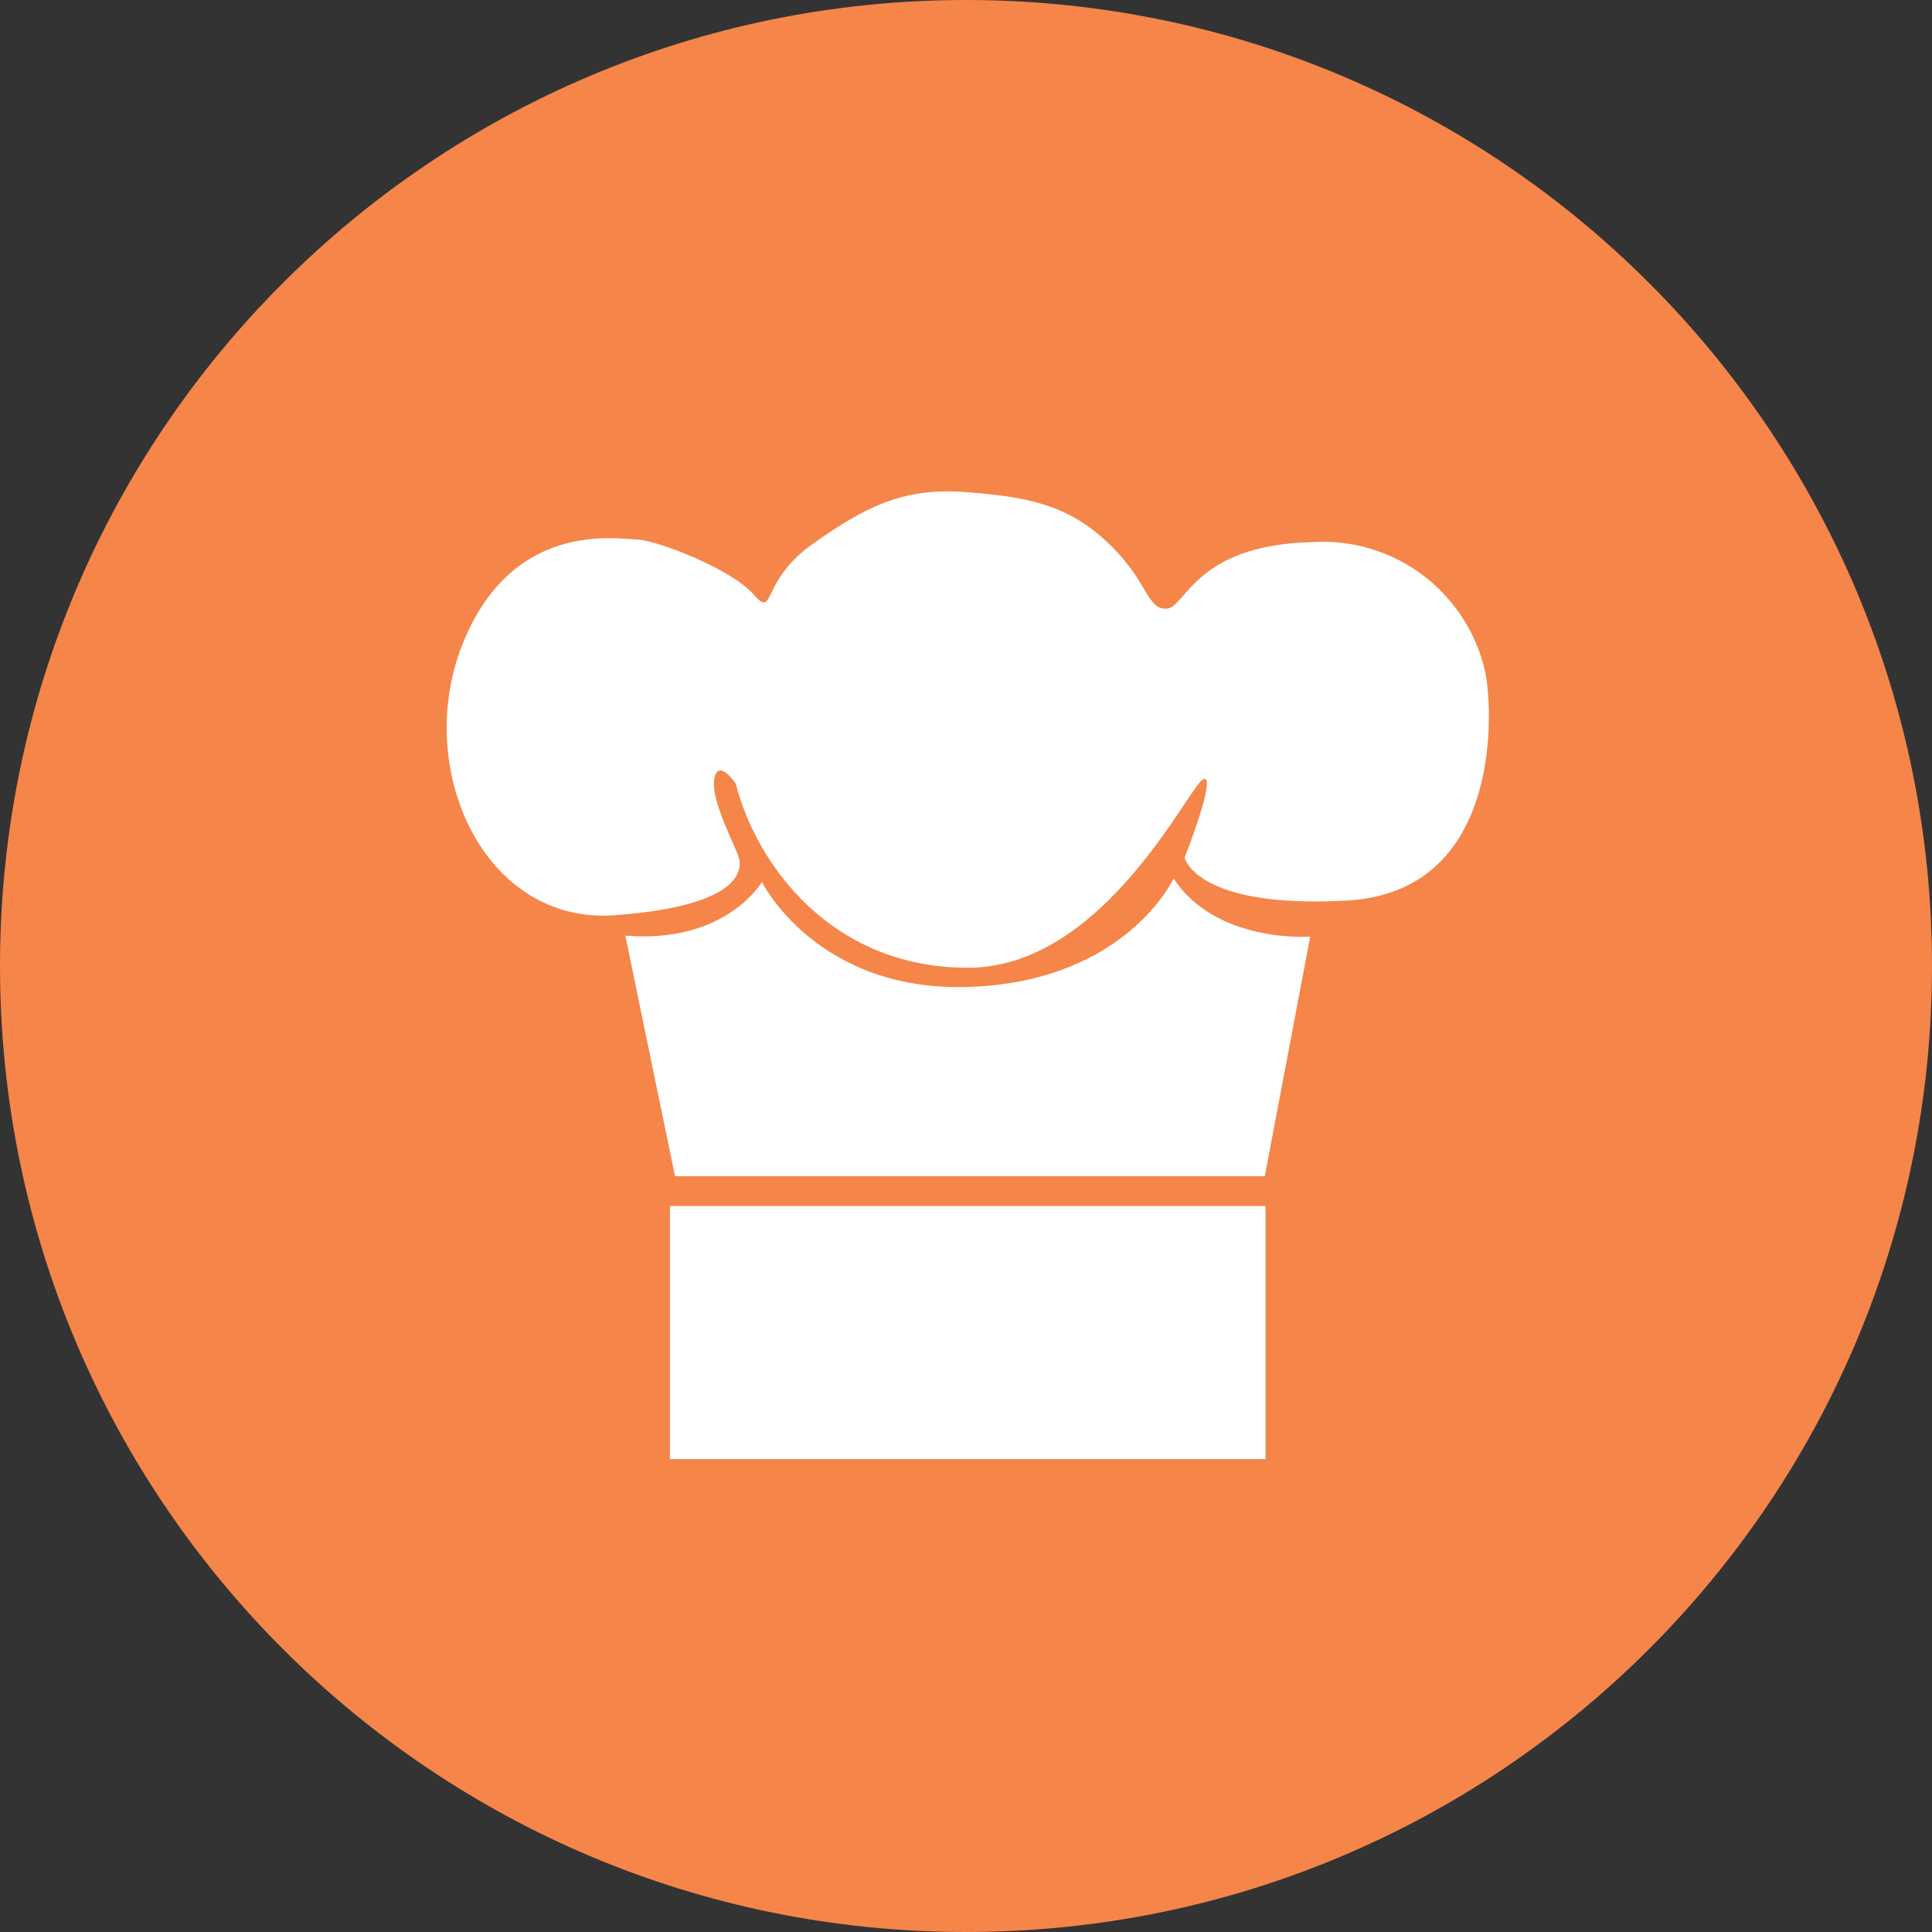 <svg width="64" height="64" viewBox="0 0 64 64" fill="none" xmlns="http://www.w3.org/2000/svg">
<rect x="0" y="0" width="64" height="64" fill="#333333" stroke="none"/>
<path d="M32 64C49.673 64 64 49.673 64 32C64 14.327 49.673 0 32 0C14.327 0 0 14.327 0 32C0 49.673 14.327 64 32 64Z" fill="#F58549"/>
<path d="M20.715 30.994L22.361 38.964H41.898L43.403 31.027C43.403 31.027 40.289 31.26 38.878 29.1C38.878 29.1 37.335 32.456 32.234 32.688C27.071 32.925 25.24 29.216 25.24 29.216C25.24 29.216 24.056 31.268 20.715 30.994Z" fill="white"/>
<path d="M39.242 28.408C39.242 28.408 40.321 25.675 39.872 25.807C39.423 25.939 36.602 32.072 32.046 32.059C27.491 32.047 25.044 28.589 24.373 25.963C24.373 25.963 23.792 25.087 23.66 25.803C23.529 26.519 24.422 28.145 24.484 28.433C24.546 28.721 24.723 29.997 20.366 30.318C16.008 30.639 13.689 25.436 15.32 21.341C16.951 17.246 20.39 17.847 21.086 17.871C21.782 17.896 24.216 18.843 24.954 19.682C25.691 20.522 25.164 19.271 26.898 18.036C28.632 16.801 29.921 16.142 31.972 16.299C34.023 16.455 35.362 16.71 36.705 17.982C38.047 19.254 37.965 20.164 38.624 20.164C39.283 20.164 39.526 18.061 43.451 17.958C44.781 17.869 46.098 18.264 47.158 19.071C48.218 19.878 48.95 21.041 49.218 22.345C49.481 23.84 49.63 29.557 44.617 29.832C39.604 30.108 39.242 28.408 39.242 28.408Z" fill="white"/>
<path d="M41.924 39.951H22.195V48.335H41.924V39.951Z" fill="white"/>
</svg>
